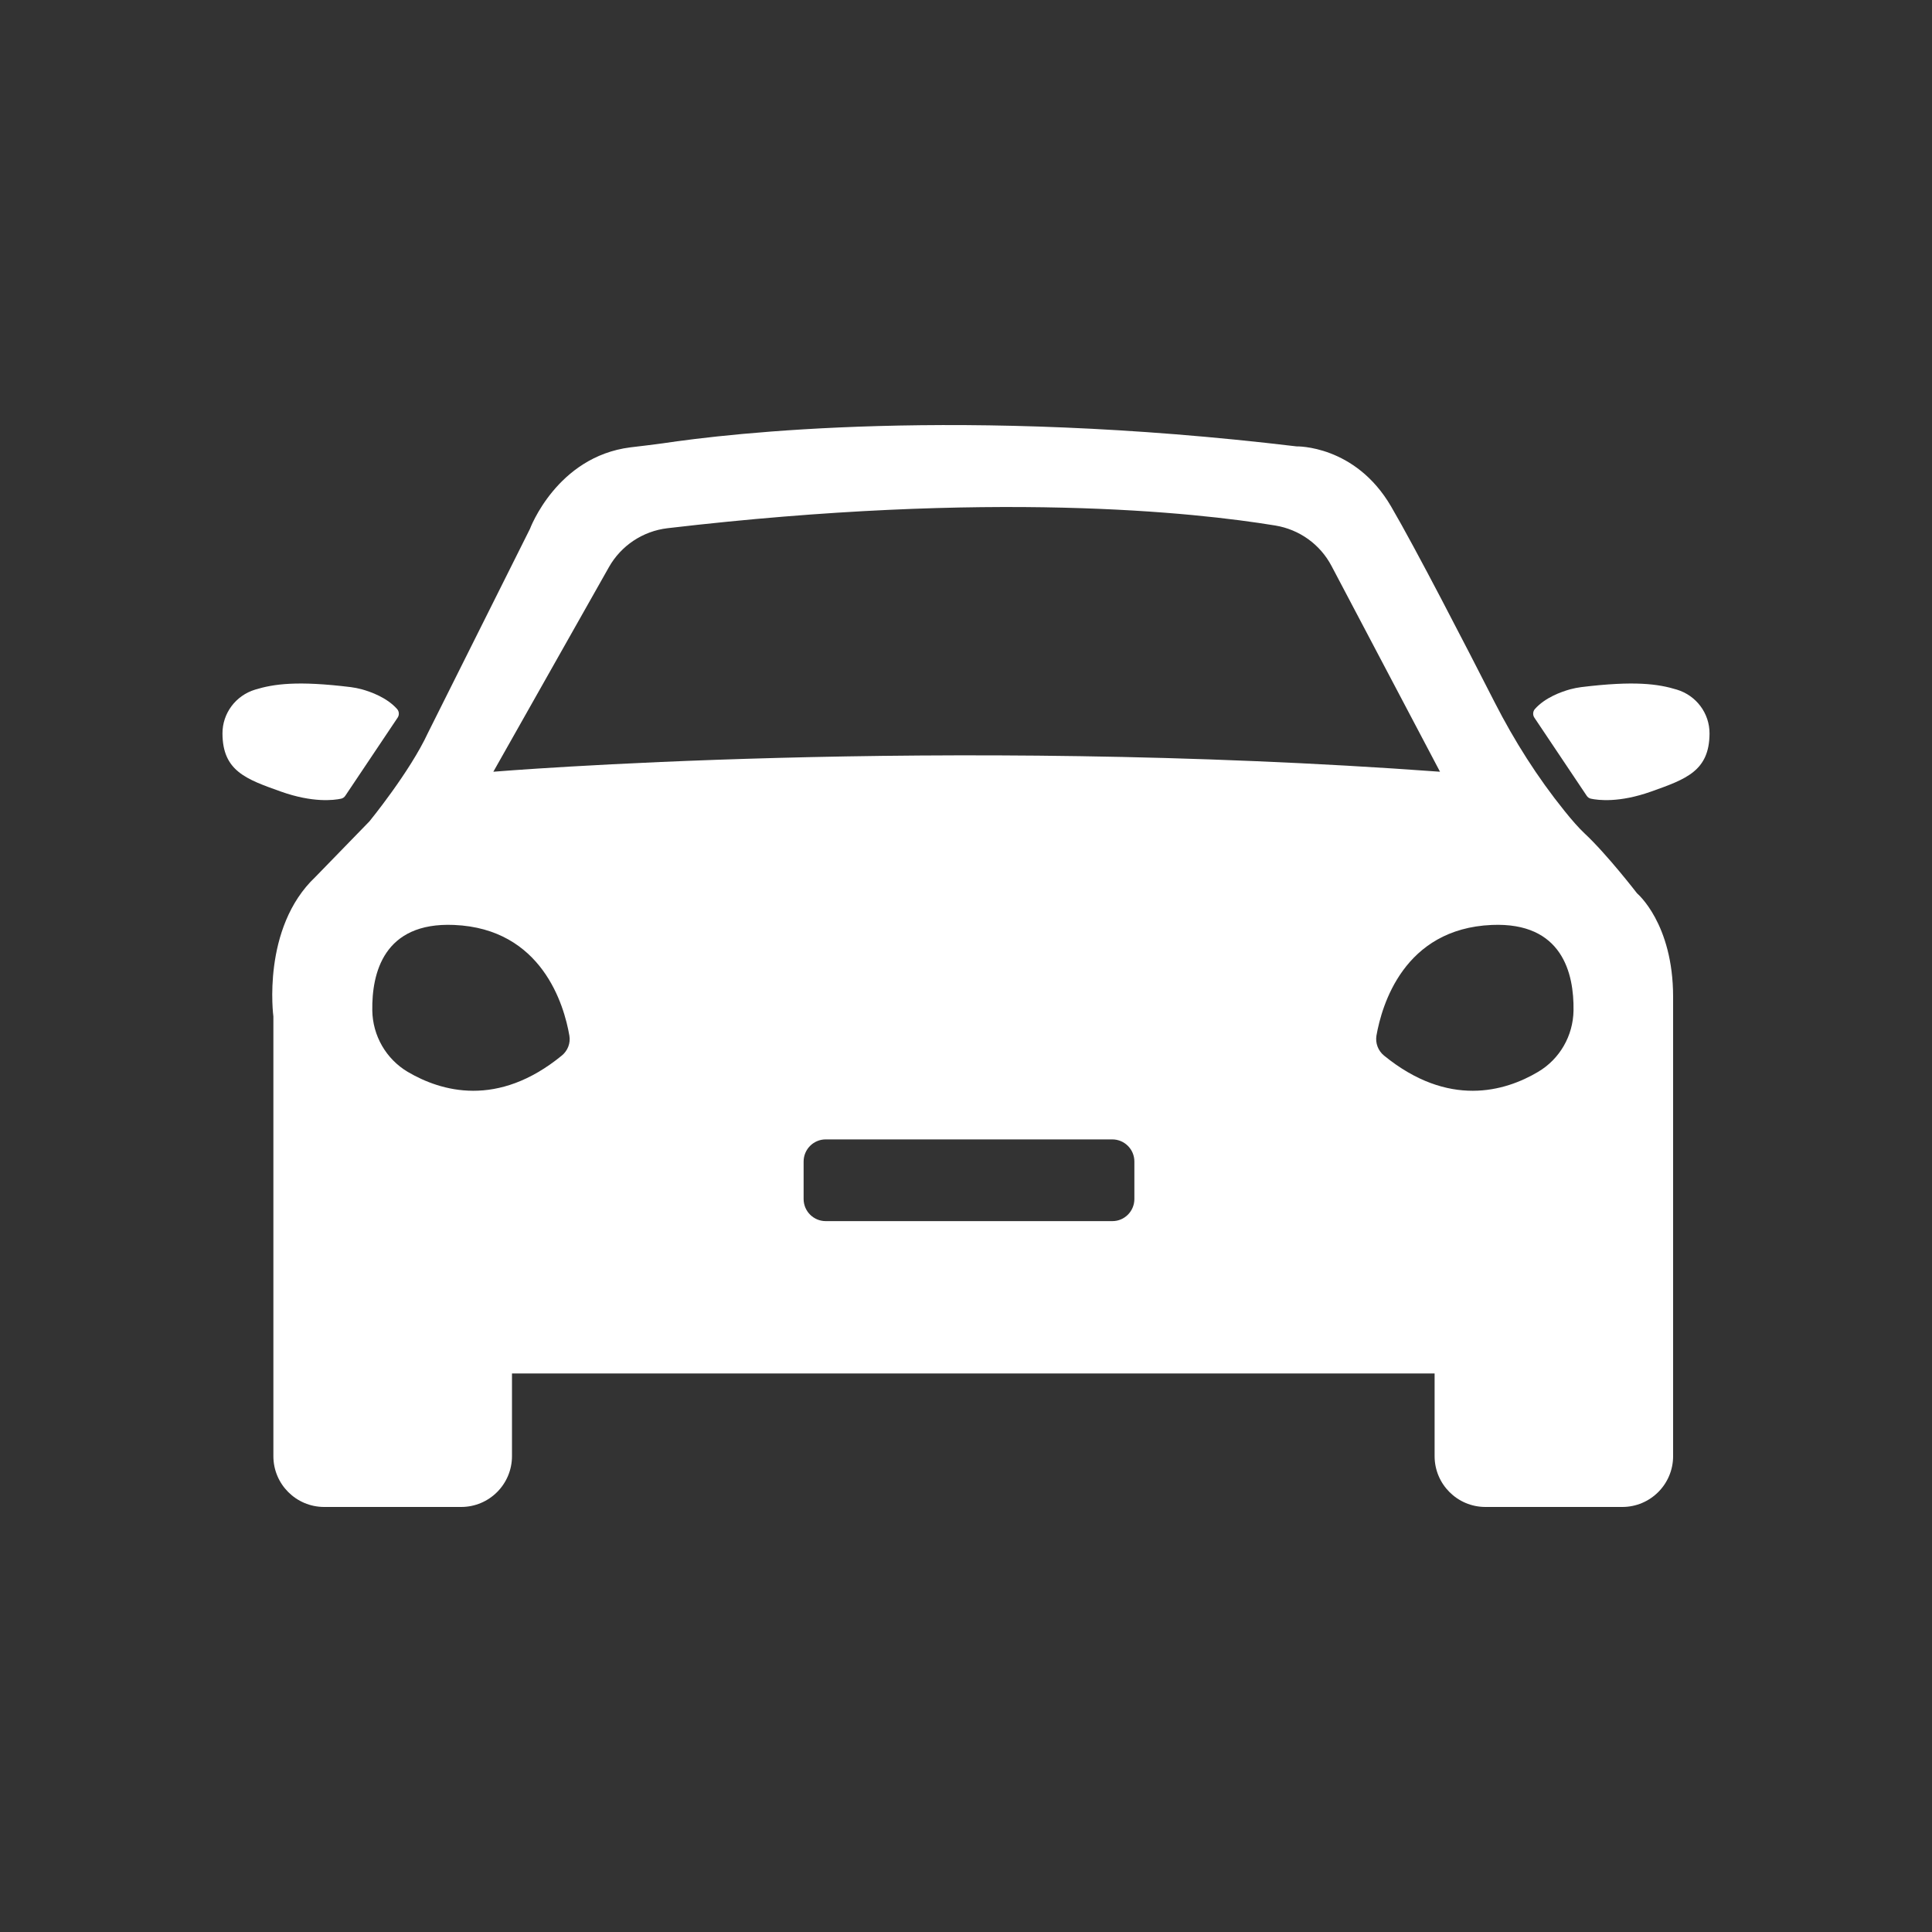 <?xml version="1.0" encoding="utf-8"?>
<!-- Generator: Adobe Illustrator 24.1.0, SVG Export Plug-In . SVG Version: 6.00 Build 0)  -->
<svg version="1.1" id="Layer_1" xmlns="http://www.w3.org/2000/svg" xmlns:xlink="http://www.w3.org/1999/xlink" x="0px" y="0px"
	 viewBox="0 0 200 200" style="enable-background:new 0 0 200 200;" xml:space="preserve">
<rect x="0" y="0" width="200" height="200" fill="#333333" stroke="none"/>
<style type="text/css">
	.st0{fill:#FFFFFF;}
</style>
<g>
	<path class="st0" d="M158.83,74.28l5.42,8.09c0.1,0.16,0.26,0.27,0.44,0.31c0.75,0.16,2.93,0.44,6.24-0.74
		c3.59-1.28,6.02-2.12,6.04-6c0.01-2.1-1.37-3.94-3.38-4.55c-1.93-0.59-4.37-0.94-9.9-0.26c-0.38,0.05-0.75,0.12-1.12,0.22
		c-0.95,0.26-2.62,0.86-3.67,2.04C158.68,73.63,158.65,74,158.83,74.28z"/>
	<path class="st0" d="M41.17,74.28l-5.42,8.09c-0.1,0.16-0.26,0.27-0.44,0.31c-0.75,0.16-2.93,0.44-6.24-0.74
		c-3.59-1.28-6.02-2.12-6.04-6c-0.01-2.1,1.37-3.94,3.38-4.55c1.93-0.59,4.37-0.94,9.9-0.26c0.38,0.05,0.75,0.12,1.12,0.22
		c0.95,0.26,2.62,0.86,3.67,2.04C41.32,73.63,41.35,74,41.17,74.28z"/>
	<path class="st0" d="M68.63,45.89c6.79-1.02,30.77-3.85,65.59,0.32c0,0,6.06-0.16,9.78,6.21c2.55,4.36,7.73,14.41,10.74,20.31
		c2.03,3.97,4.42,7.75,7.22,11.22c0.76,0.95,1.49,1.78,2.07,2.32c2.33,2.17,5.44,6.21,5.44,6.21s3.73,3.11,3.73,10.72s0,7.61,0,7.61
		v39.93c0,2.9-2.35,5.26-5.26,5.26h-14.17c-2.9,0-5.26-2.35-5.26-5.26v-8.56H53v8.56c0,2.9-2.35,5.26-5.26,5.26H33.56
		c-2.9,0-5.26-2.35-5.26-5.26v-45.52c0,0-1.24-9.16,4.35-14.44l5.59-5.75c0,0,4.19-5.12,6.06-9.16l10.56-21.12
		c0,0,2.77-7.48,10.4-8.44C66.39,46.17,67.51,46.05,68.63,45.89z M117.43,124.12v-3.88c0-1.27-1.03-2.29-2.29-2.29H85.48
		c-1.27,0-2.29,1.03-2.29,2.29v3.88c0,1.27,1.03,2.29,2.29,2.29h29.66C116.4,126.42,117.43,125.39,117.43,124.12z M159.22,110.96
		c2.25-1.33,3.63-3.74,3.67-6.35c0.06-3.85-1.16-9.17-8.46-8.86c-9.12,0.39-11.39,8.33-11.94,11.45c-0.13,0.78,0.17,1.57,0.78,2.07
		C149.94,114.71,155.8,112.99,159.22,110.96z M58.16,109.27c0.61-0.5,0.92-1.29,0.78-2.07c-0.54-3.13-2.82-11.07-11.94-11.45
		c-7.3-0.31-8.52,5.01-8.46,8.86c0.04,2.61,1.43,5.02,3.67,6.35C45.66,112.99,51.51,114.71,58.16,109.27z M51.07,79.89 M51.07,79.89
		c0,0,45.9-3.82,98,0l-11.23-21.3c-1.18-2.24-3.33-3.78-5.83-4.19c-8.29-1.36-29.33-3.66-62.91,0.28c-2.55,0.3-4.81,1.8-6.07,4.04
		L51.07,79.89z"/>
</g>
</svg>
